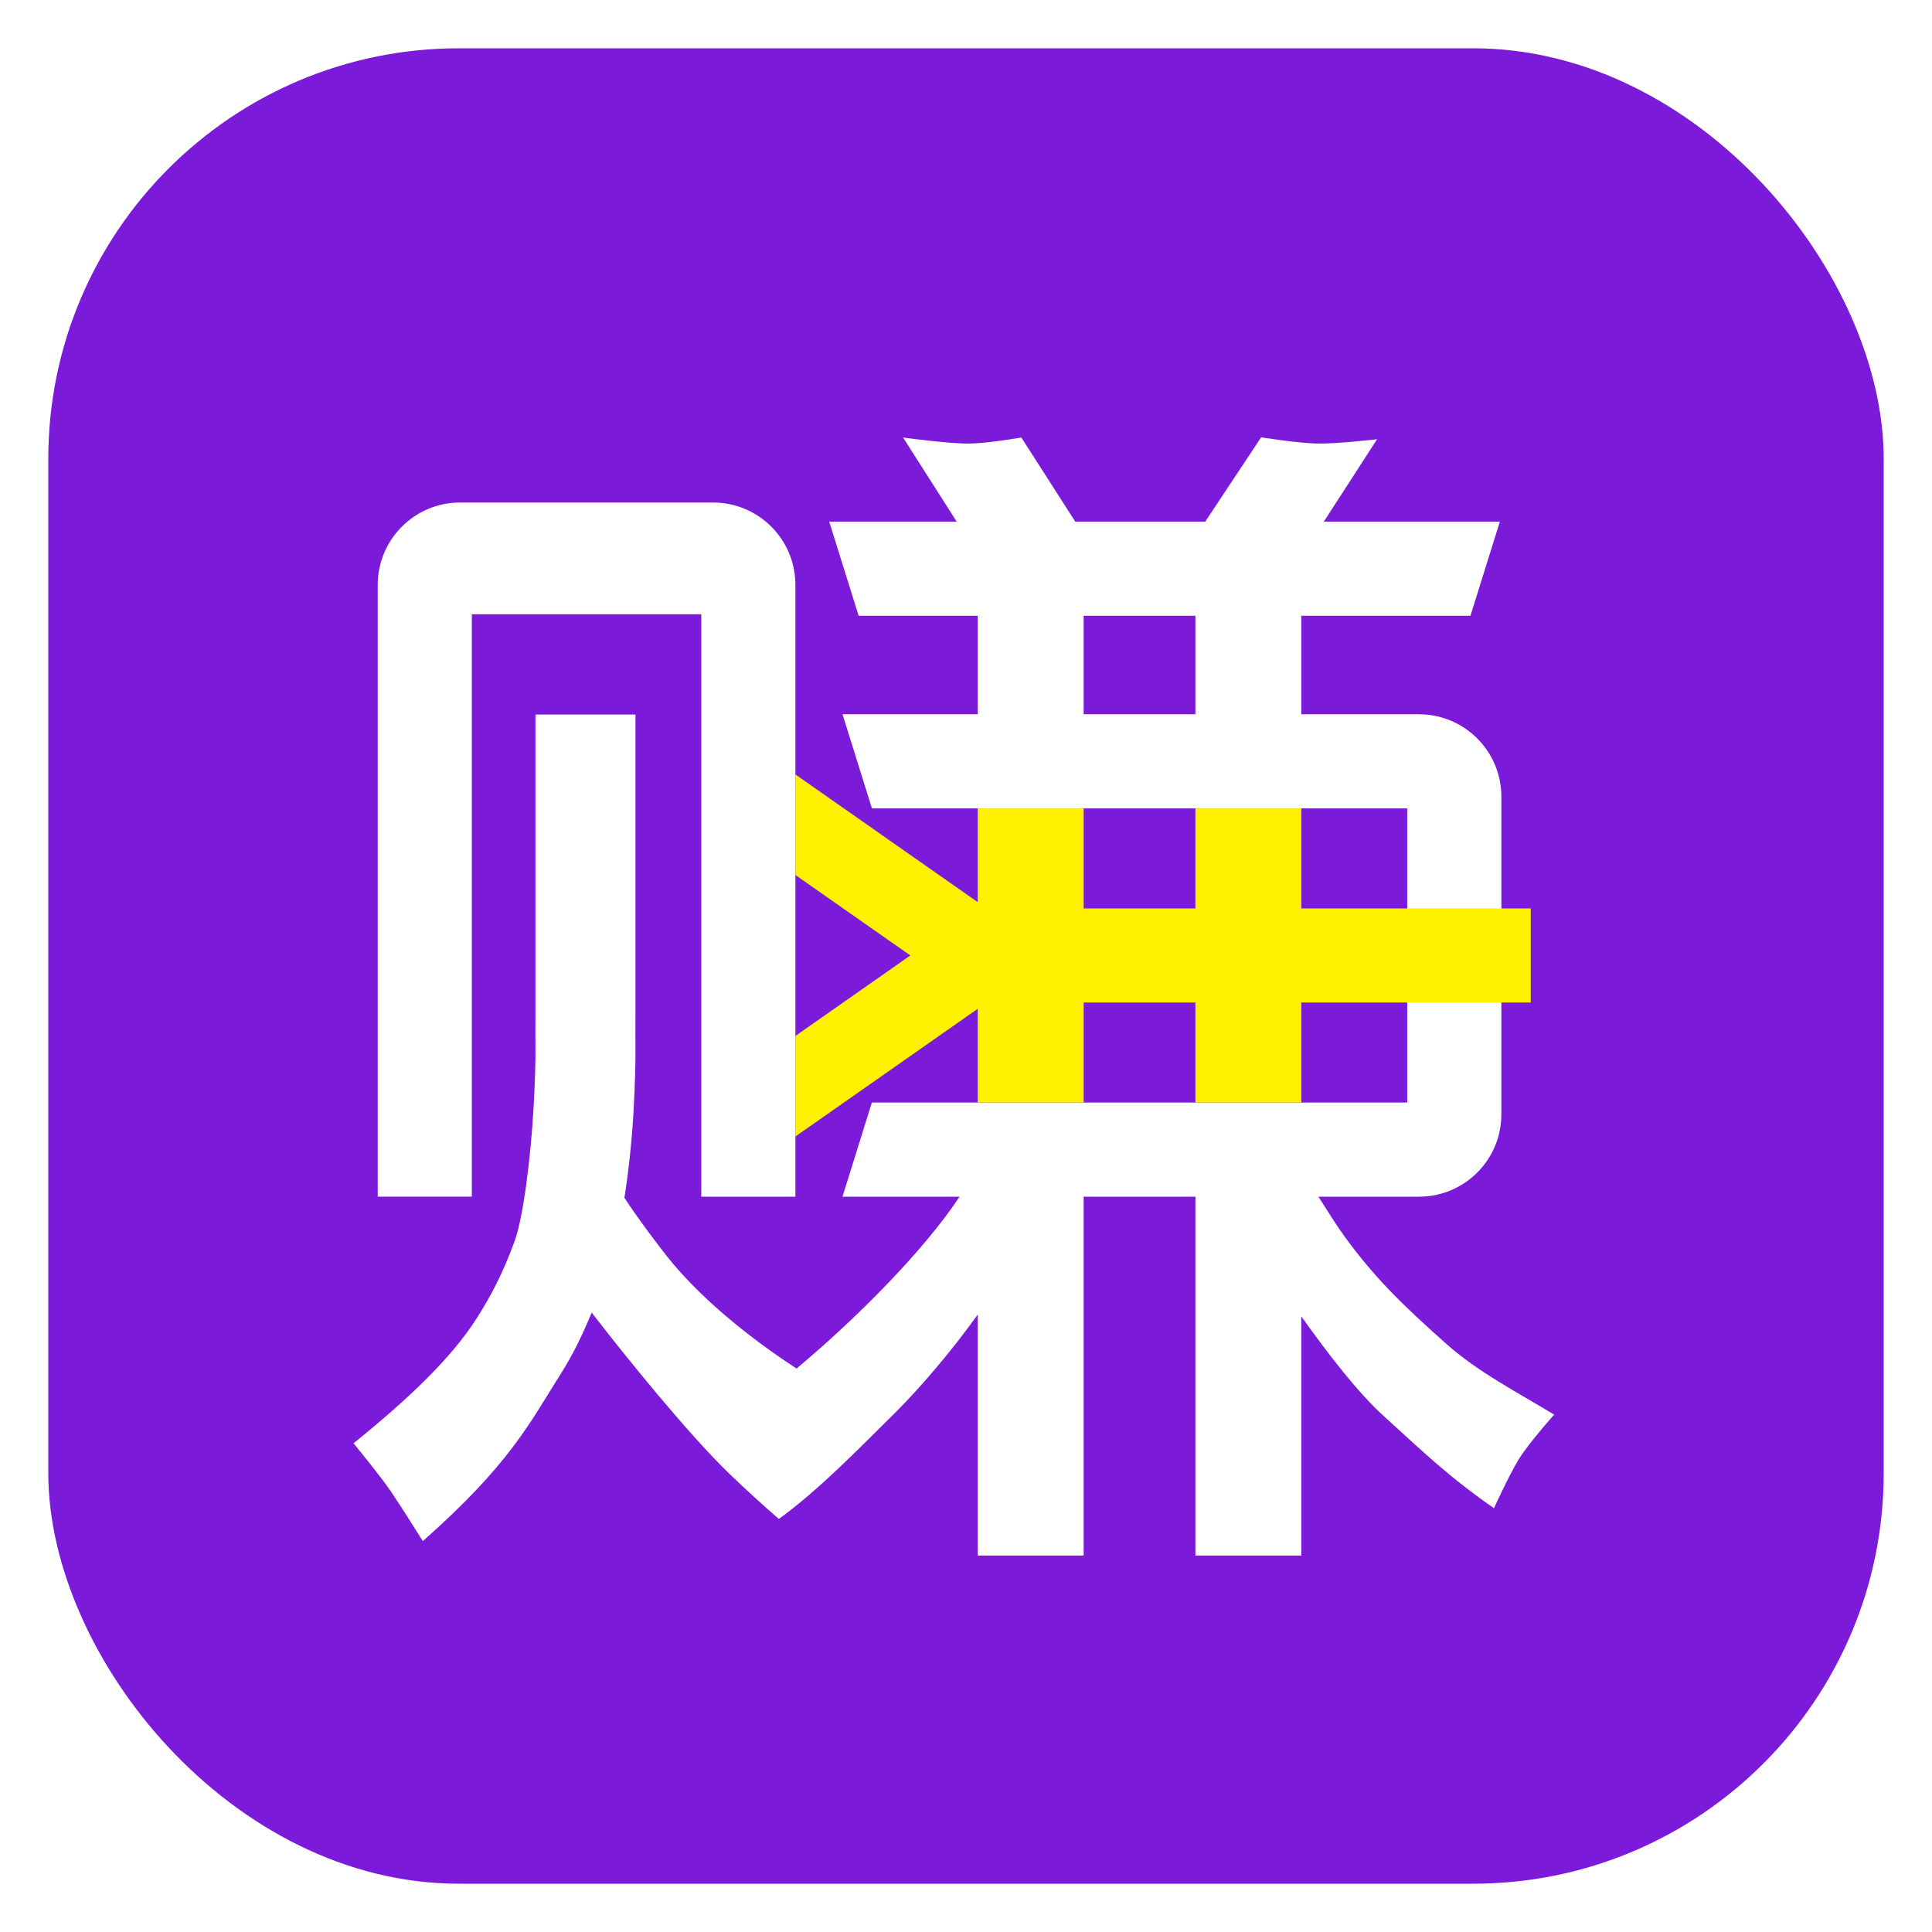 <?xml version="1.0" encoding="UTF-8" standalone="no"?>
<svg width="80px" height="80px" viewBox="0 0 80 80" version="1.1" xmlns="http://www.w3.org/2000/svg" xmlns:xlink="http://www.w3.org/1999/xlink">
    <!-- Generator: Sketch 39.1 (31720) - http://www.bohemiancoding.com/sketch -->
    <title>logo</title>
    <desc>Created with Sketch.</desc>
    <defs>
        <filter x="-50%" y="-50%" width="200%" height="200%" filterUnits="objectBoundingBox" id="filter-1">
            <feOffset dx="0" dy="2" in="SourceAlpha" result="shadowOffsetOuter1"></feOffset>
            <feGaussianBlur stdDeviation="5" in="shadowOffsetOuter1" result="shadowBlurOuter1"></feGaussianBlur>
            <feColorMatrix values="0 0 0 0 0   0 0 0 0 0   0 0 0 0 0  0 0 0 0.05 0" type="matrix" in="shadowBlurOuter1" result="shadowMatrixOuter1"></feColorMatrix>
            <feMerge>
                <feMergeNode in="shadowMatrixOuter1"></feMergeNode>
                <feMergeNode in="SourceGraphic"></feMergeNode>
            </feMerge>
        </filter>
    </defs>
    <g id="Page-1" stroke="none" stroke-width="1" fill="none" fill-rule="evenodd">
        <g id="logo">
            <g transform="translate(2, 2)">
                <g id="Color-background" fill="#7B1AD9">
                    <rect id="round-shape" x="0" y="0" width="76" height="76" rx="17"></rect>
                </g>
                <g id="Glyph" filter="url(#filter-1)" transform="translate(12.423, 13.885)">
                    <path d="M30.449,7.612 L30.449,11.692 L35.077,11.692 L35.077,7.612 L30.449,7.612 Z M26.064,7.612 L26.064,11.692 L26.003,11.692 L20.464,11.692 L21.682,15.59 L26.003,15.59 L43.847,15.59 L43.847,27.769 L25.977,27.769 L21.679,27.769 L20.462,31.667 L25.31,31.667 C23.89,33.822 21.121,36.647 18.56,38.783 C16.418,37.386 14.481,35.752 13.223,34.171 C12.794,33.631 11.98,32.556 11.433,31.712 C11.61,30.587 11.743,29.342 11.811,28.128 C11.873,27.018 11.897,26.108 11.89,25.374 C11.889,25.252 11.888,25.093 11.888,24.907 C11.888,24.731 11.888,24.541 11.889,24.352 C11.889,24.249 11.89,24.171 11.89,24.127 L11.89,11.702 L7.749,11.702 L7.749,24.115 C7.749,24.151 7.748,24.232 7.748,24.337 C7.747,24.531 7.747,24.726 7.747,24.909 C7.747,25.106 7.748,25.276 7.749,25.413 C7.755,26.052 7.733,26.874 7.676,27.898 C7.554,30.089 7.241,32.531 6.887,33.505 C6.389,34.873 5.887,35.805 5.322,36.693 C4.326,38.26 2.659,39.907 0.216,41.878 C0.216,41.878 1.309,43.205 1.774,43.888 C2.236,44.569 3.084,45.93 3.084,45.93 C6.729,42.709 7.53,40.996 8.805,38.99 C9.291,38.224 9.695,37.393 10.078,36.466 C11.418,38.211 14.104,41.532 15.791,43.152 C16.461,43.796 17.14,44.417 17.827,45.012 L17.828,45.011 L17.829,45.011 C19.459,43.828 21.084,42.157 22.621,40.635 C23.68,39.585 24.996,38.039 26.064,36.547 L26.064,46.526 L30.449,46.526 L30.449,31.667 L35.077,31.667 L35.077,46.526 L39.462,46.526 L39.462,36.626 C40.58,38.191 41.801,39.78 42.894,40.77 C44.584,42.3 45.535,43.24 47.439,44.566 C47.439,44.566 48.045,43.233 48.463,42.545 C48.862,41.888 49.93,40.692 49.93,40.692 C48.382,39.748 46.794,38.943 45.456,37.753 C43.651,36.148 42.498,35.028 41.249,33.311 C40.991,32.958 40.549,32.269 40.169,31.667 L44.335,31.667 C46.219,31.667 47.745,30.139 47.745,28.256 L47.745,15.103 C47.745,13.219 46.217,11.692 44.333,11.692 L39.462,11.692 L39.462,7.612 L46.465,7.612 L47.683,3.715 L40.394,3.715 L42.599,0.303 C42.599,0.303 40.93,0.496 40.132,0.482 C39.33,0.469 37.798,0.223 37.798,0.223 L35.483,3.715 L30.101,3.715 L27.869,0.232 C27.869,0.232 26.512,0.468 25.732,0.482 C24.896,0.496 22.971,0.232 22.971,0.232 L25.192,3.715 L19.913,3.715 L21.131,7.612 L26.064,7.612 Z M5.115,24.665 L5.115,7.551 C5.115,7.551 14.615,7.551 14.615,7.551 C14.615,7.551 14.615,24.691 14.615,24.691 L14.615,31.668 L18.513,31.668 L18.513,24.691 L18.513,6.333 C18.513,4.449 16.986,2.923 15.102,2.923 L4.629,2.923 C2.745,2.923 1.218,4.451 1.218,6.335 L1.218,24.665 L1.218,31.665 L5.115,31.665 L5.115,24.665 Z" id="Combined-Shape" fill="#FFFFFF"></path>
                    <path d="M18.513,14.184 L26.064,19.471 L26.064,15.59 L30.449,15.59 L30.449,19.731 L35.077,19.731 L35.077,15.59 L39.462,15.59 L39.462,19.731 L48.962,19.731 L48.962,23.628 L39.462,23.628 L39.462,27.769 L35.077,27.769 L35.077,23.628 L30.449,23.628 L30.449,27.769 L26.064,27.769 L26.064,23.887 L18.513,29.175 L18.513,25.012 L23.272,21.679 L18.513,18.347 L18.513,14.184 Z" id="Combined-Shape" fill="#FFF100"></path>
                </g>
            </g>
        </g>
    </g>
</svg>